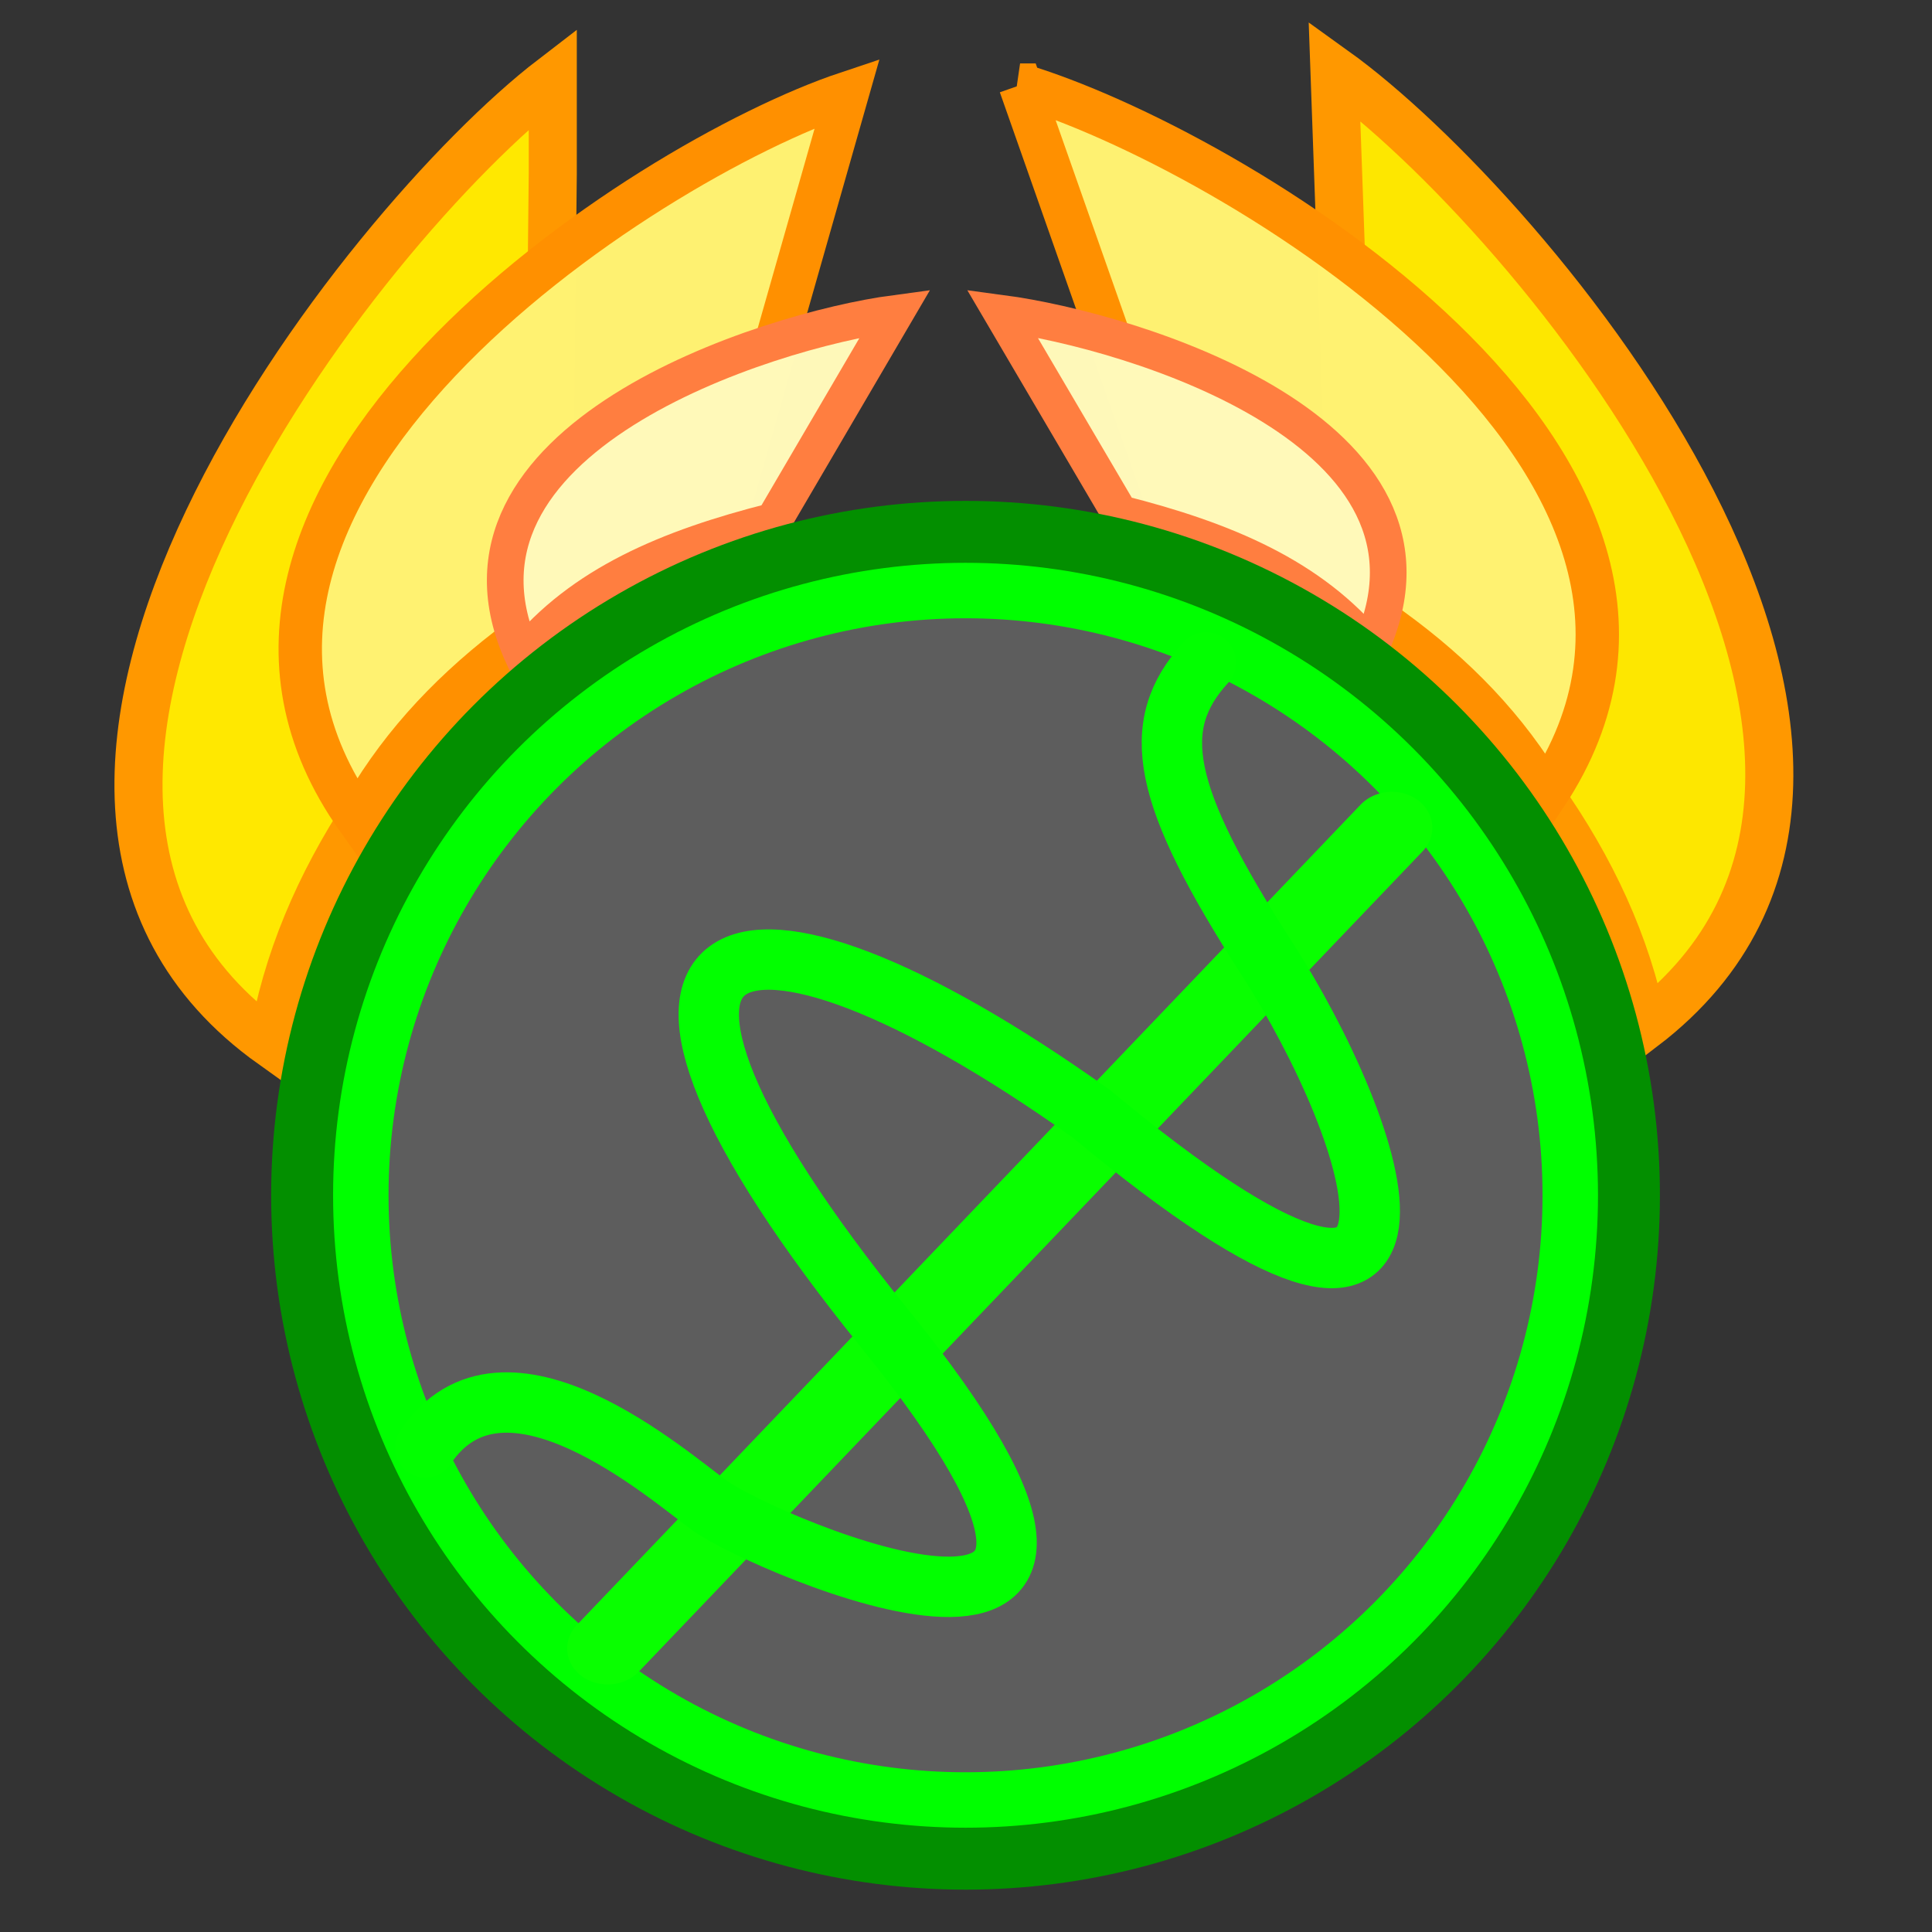 <?xml version="1.0" encoding="UTF-8" standalone="no"?>
<!-- Created with Inkscape (http://www.inkscape.org/) -->

<svg
   xmlns:dc="http://purl.org/dc/elements/1.1/"
   xmlns:cc="http://creativecommons.org/ns#"
   xmlns:rdf="http://www.w3.org/1999/02/22-rdf-syntax-ns#"
   xmlns:svg="http://www.w3.org/2000/svg"
   xmlns="http://www.w3.org/2000/svg"
   xmlns:xlink="http://www.w3.org/1999/xlink"
   xmlns:sodipodi="http://sodipodi.sourceforge.net/DTD/sodipodi-0.dtd"
   xmlns:inkscape="http://www.inkscape.org/namespaces/inkscape"
   width="256"
   height="256"
   viewBox="0 0 67.733 67.733"
   version="1.1"
   id="svg8"
   inkscape:version="0.92.4 5da689c313, 2019-01-14"
   sodipodi:docname="consec-rail.svg">
  <rect x="0" y="0" width="67.733" height="67.733" fill="#333333" stroke="none"/>
  <defs
     id="defs2">
    <inkscape:path-effect
       effect="skeletal"
       id="path-effect7763"
       is_visible="true"
       pattern="m 73.864,105.14 c 2.701,2.333 3.63,2.222 6.864,2.572 l -1.004,1.232 c -1.599,-0.978 -3.947,-0.203 -5.86,-3.804 z"
       copytype="repeated"
       prop_scale="0.963"
       scale_y_rel="false"
       spacing="-1.5"
       normal_offset="0"
       tang_offset="0"
       prop_units="false"
       vertical_pattern="true"
       fuse_tolerance="0" />
    <inkscape:path-effect
       effect="skeletal"
       id="path-effect5324"
       is_visible="true"
       pattern="M 0,0 H 1"
       copytype="single_stretched"
       prop_scale="1"
       scale_y_rel="false"
       spacing="0"
       normal_offset="0"
       tang_offset="0"
       prop_units="false"
       vertical_pattern="false"
       fuse_tolerance="0" />
    <inkscape:path-effect
       effect="skeletal"
       id="path-effect5305"
       is_visible="true"
       pattern="m 73.864,105.14 c 4.974,1.305 6.615,-1.989 6.615,3.675 -2.042,-1.521 -4.343,-2.558 -6.615,-3.675 z"
       copytype="repeated"
       prop_scale="1"
       scale_y_rel="false"
       spacing="0"
       normal_offset="0"
       tang_offset="0.1"
       prop_units="false"
       vertical_pattern="true"
       fuse_tolerance="0" />
    <inkscape:perspective
       sodipodi:type="inkscape:persp3d"
       inkscape:vp_x="0 : 33.866667 : 1"
       inkscape:vp_y="0 : 1000 : 0"
       inkscape:vp_z="67.73333 : 33.866667 : 1"
       inkscape:persp3d-origin="33.866665 : 22.577778 : 1"
       id="perspective4518" />
    <linearGradient
       id="linearGradient4672"
       inkscape:collect="always">
      <stop
         id="stop4668"
         offset="0"
         style="stop-color:#552200;stop-opacity:1" />
      <stop
         id="stop4670"
         offset="1"
         style="stop-color:#f8cfa3;stop-opacity:0;" />
    </linearGradient>
    <linearGradient
       id="linearGradient4666"
       inkscape:collect="always">
      <stop
         id="stop4662"
         offset="0"
         style="stop-color:#784421;stop-opacity:1" />
      <stop
         id="stop4664"
         offset="1"
         style="stop-color:#f8cfa3;stop-opacity:0;" />
    </linearGradient>
    <linearGradient
       inkscape:collect="always"
       id="linearGradient4644">
      <stop
         style="stop-color:#552200;stop-opacity:1"
         offset="0"
         id="stop4640" />
      <stop
         style="stop-color:#f8cfa3;stop-opacity:0;"
         offset="1"
         id="stop4642" />
    </linearGradient>
    <inkscape:path-effect
       effect="spiro"
       id="path-effect4515"
       is_visible="true" />
    <linearGradient
       inkscape:collect="always"
       xlink:href="#linearGradient4644"
       id="linearGradient4646"
       x1="96.519"
       y1="165.911"
       x2="110.117"
       y2="164.307"
       gradientUnits="userSpaceOnUse" />
    <linearGradient
       inkscape:collect="always"
       xlink:href="#linearGradient4672"
       id="linearGradient4648"
       x1="96.974"
       y1="155.001"
       x2="104.437"
       y2="150.658"
       gradientUnits="userSpaceOnUse" />
    <linearGradient
       inkscape:collect="always"
       xlink:href="#linearGradient4666"
       id="linearGradient4650"
       x1="77.2"
       y1="156.859"
       x2="85.43"
       y2="156.516"
       gradientUnits="userSpaceOnUse" />
    <inkscape:path-effect
       effect="skeletal"
       id="path-effect7763-4"
       is_visible="true"
       pattern="m 73.864,105.14 c 2.701,2.333 3.63,2.222 6.864,2.572 l -1.004,1.232 c -1.599,-0.978 -3.947,-0.203 -5.86,-3.804 z"
       copytype="repeated"
       prop_scale="0.963"
       scale_y_rel="false"
       spacing="-1.5"
       normal_offset="0"
       tang_offset="0"
       prop_units="false"
       vertical_pattern="true"
       fuse_tolerance="0" />
    <inkscape:path-effect
       effect="simplify"
       id="path-effect6011"
       is_visible="true"
       steps="1"
       threshold="0.003"
       smooth_angles="360"
       helper_size="0"
       simplify_individual_paths="false"
       simplify_just_coalesce="false"
       simplifyindividualpaths="false"
       simplifyJustCoalesce="false" />
    <inkscape:path-effect
       effect="spiro"
       id="path-effect6013"
       is_visible="true" />
    <inkscape:path-effect
       effect="simplify"
       id="path-effect6011-3"
       is_visible="true"
       steps="1"
       threshold="0.003"
       smooth_angles="360"
       helper_size="0"
       simplify_individual_paths="false"
       simplify_just_coalesce="false"
       simplifyindividualpaths="false"
       simplifyJustCoalesce="false" />
    <inkscape:path-effect
       effect="spiro"
       id="path-effect6013-6"
       is_visible="true" />
    <inkscape:path-effect
       effect="simplify"
       id="path-effect6011-7"
       is_visible="true"
       steps="1"
       threshold="0.003"
       smooth_angles="360"
       helper_size="0"
       simplify_individual_paths="false"
       simplify_just_coalesce="false"
       simplifyindividualpaths="false"
       simplifyJustCoalesce="false" />
    <inkscape:path-effect
       effect="spiro"
       id="path-effect6013-9"
       is_visible="true" />
    <inkscape:path-effect
       effect="simplify"
       id="path-effect6011-9"
       is_visible="true"
       steps="1"
       threshold="0.003"
       smooth_angles="360"
       helper_size="0"
       simplify_individual_paths="false"
       simplify_just_coalesce="false"
       simplifyindividualpaths="false"
       simplifyJustCoalesce="false" />
    <inkscape:path-effect
       effect="spiro"
       id="path-effect6013-2"
       is_visible="true" />
    <inkscape:path-effect
       effect="simplify"
       id="path-effect6011-1"
       is_visible="true"
       steps="1"
       threshold="0.003"
       smooth_angles="360"
       helper_size="0"
       simplify_individual_paths="false"
       simplify_just_coalesce="false"
       simplifyindividualpaths="false"
       simplifyJustCoalesce="false" />
    <inkscape:path-effect
       effect="spiro"
       id="path-effect6013-94"
       is_visible="true" />
  </defs>
  <sodipodi:namedview
     id="base"
     pagecolor="#ffffff"
     bordercolor="#666666"
     borderopacity="1.0"
     inkscape:pageopacity="0.0"
     inkscape:pageshadow="2"
     inkscape:zoom="0.70000001"
     inkscape:cx="-274.6953"
     inkscape:cy="223.20595"
     inkscape:document-units="mm"
     inkscape:current-layer="g5357"
     showgrid="false"
     inkscape:lockguides="false"
     inkscape:window-width="1710"
     inkscape:window-height="920"
     inkscape:window-x="2019"
     inkscape:window-y="0"
     inkscape:window-maximized="0"
     units="px"
     showguides="false"
     inkscape:guide-bbox="true"
     inkscape:snap-nodes="false" />
  <g
     inkscape:label="Layer 1"
     inkscape:groupmode="layer"
     id="layer1"
     transform="translate(-73.864,-105.14)">
    <g
       id="g5180-2"
       transform="matrix(7.839,0,0,7.839,-441.886,-688.358)">
      <g
         id="g5357"
         transform="translate(-3.868,-2.558)">
        <path
           style="fill:#ffe800;fill-opacity:1;stroke:#ff9800;stroke-width:0.215;stroke-miterlimit:4;stroke-dasharray:none;stroke-opacity:1"
           d="m 72.133,104.56 -0.02,1.909 c -0.643,0.621 -1.109,1.236 -1.234,1.985 -1.595,-1.138 0.407,-3.67 1.254,-4.32 z"
           id="rect7007"
           inkscape:connector-curvature="0"
           sodipodi:nodetypes="ccccc" />
        <circle
           style="fill:#5e5e5e;fill-opacity:0.992;stroke:#00ff00;stroke-width:0.253;stroke-miterlimit:4;stroke-dasharray:none;stroke-opacity:1"
           id="path5376"
           cx="73.979"
           cy="109.128"
           r="2.707" />
        <path
           transform="matrix(0.072,-0.005,0.005,0.064,70.344,92.663)"
           style="fill:none;fill-opacity:1;fill-rule:evenodd;stroke:#09ff00;stroke-width:5.055;stroke-linecap:round;stroke-linejoin:miter;stroke-miterlimit:4;stroke-dasharray:none;stroke-opacity:1"
           d="M 8.168,289.552 60.536,236.335"
           id="path6009-23-7"
           inkscape:connector-curvature="0"
           inkscape:path-effect="#path-effect6011;#path-effect6013"
           inkscape:original-d="M 8.1677831,289.55239 60.536073,236.33543"
           sodipodi:nodetypes="cc" />
        <path
           style="fill:none;fill-rule:evenodd;stroke:#02ff00;stroke-width:0.27;stroke-linecap:round;stroke-linejoin:miter;stroke-miterlimit:4;stroke-dasharray:none;stroke-opacity:1"
           d="m 71.563,110.256 c 0.351,-0.526 1.092,0.131 1.275,0.262 0.233,0.168 2.278,1.058 0.781,-0.792 -1.48,-1.829 -0.707,-2.123 0.922,-0.963 1.772,1.473 1.279,0.07 0.785,-0.695 -0.471,-0.731 -0.531,-1.04 -0.272,-1.323"
           id="path6009-2-7-9"
           inkscape:connector-curvature="0"
           sodipodi:nodetypes="csscsc" />
        <path
           style="fill:#fff272;fill-opacity:0.996;stroke:#ff9000;stroke-width:0.194;stroke-miterlimit:4;stroke-dasharray:none;stroke-opacity:1"
           d="m 73.45,104.199 -0.546,1.916 c -0.733,0.342 -1.313,0.73 -1.641,1.333 -1.028,-1.444 1.27,-2.943 2.187,-3.249 z"
           id="path7036"
           inkscape:connector-curvature="0"
           sodipodi:nodetypes="cccc" />
        <path
           style="fill:#fff9ba;fill-opacity:0.996;stroke:#ff7e40;stroke-width:0.164;stroke-miterlimit:4;stroke-dasharray:none;stroke-opacity:1"
           d="m 73.664,105.184 -0.544,0.929 c -0.472,0.119 -0.858,0.283 -1.12,0.603 -0.444,-0.969 1.087,-1.455 1.664,-1.532 z"
           id="path7036-5"
           inkscape:connector-curvature="0"
           sodipodi:nodetypes="cccc" />
        <g
           id="g7058"
           style="fill:#ffe800;fill-opacity:0.992">
          <path
             style="fill:#ffe800;fill-opacity:0.992;stroke:#ff9800;stroke-width:0.215;stroke-miterlimit:4;stroke-dasharray:none;stroke-opacity:1"
             d="m 75.629,104.098 0.083,2.333 c 0.663,0.6 1.149,1.199 1.298,1.944 1.557,-1.19 -0.513,-3.654 -1.381,-4.277 z"
             id="path7019"
             inkscape:connector-curvature="0"
             sodipodi:nodetypes="cccc" />
          <path
             style="fill:#fff272;fill-opacity:0.996;stroke:#ff9000;stroke-width:0.194;stroke-miterlimit:4;stroke-dasharray:none;stroke-opacity:1"
             d="m 74.224,104.163 0.667,1.896 c 0.744,0.317 1.336,0.687 1.683,1.279 0.98,-1.477 -1.425,-2.899 -2.351,-3.175 z"
             id="path7019-4"
             inkscape:connector-curvature="0"
             sodipodi:nodetypes="cccc" />
          <path
             style="fill:#fff9ba;fill-opacity:0.996;stroke:#ff7e40;stroke-width:0.164;stroke-miterlimit:4;stroke-dasharray:none;stroke-opacity:1"
             d="m 74.143,105.184 0.526,0.895 c 0.472,0.119 0.858,0.283 1.12,0.603 0.444,-0.969 -1.07,-1.421 -1.646,-1.498 z"
             id="path7053"
             inkscape:connector-curvature="0"
             sodipodi:nodetypes="cccc" />
        </g>
        <circle
           r="2.967"
           cy="109.128"
           cx="73.979"
           id="circle7005"
           style="fill:none;fill-opacity:0.707;stroke:#038f00;stroke-width:0.277;stroke-miterlimit:4;stroke-dasharray:none;stroke-opacity:1" />
      </g>
    </g>
  </g>
</svg>
